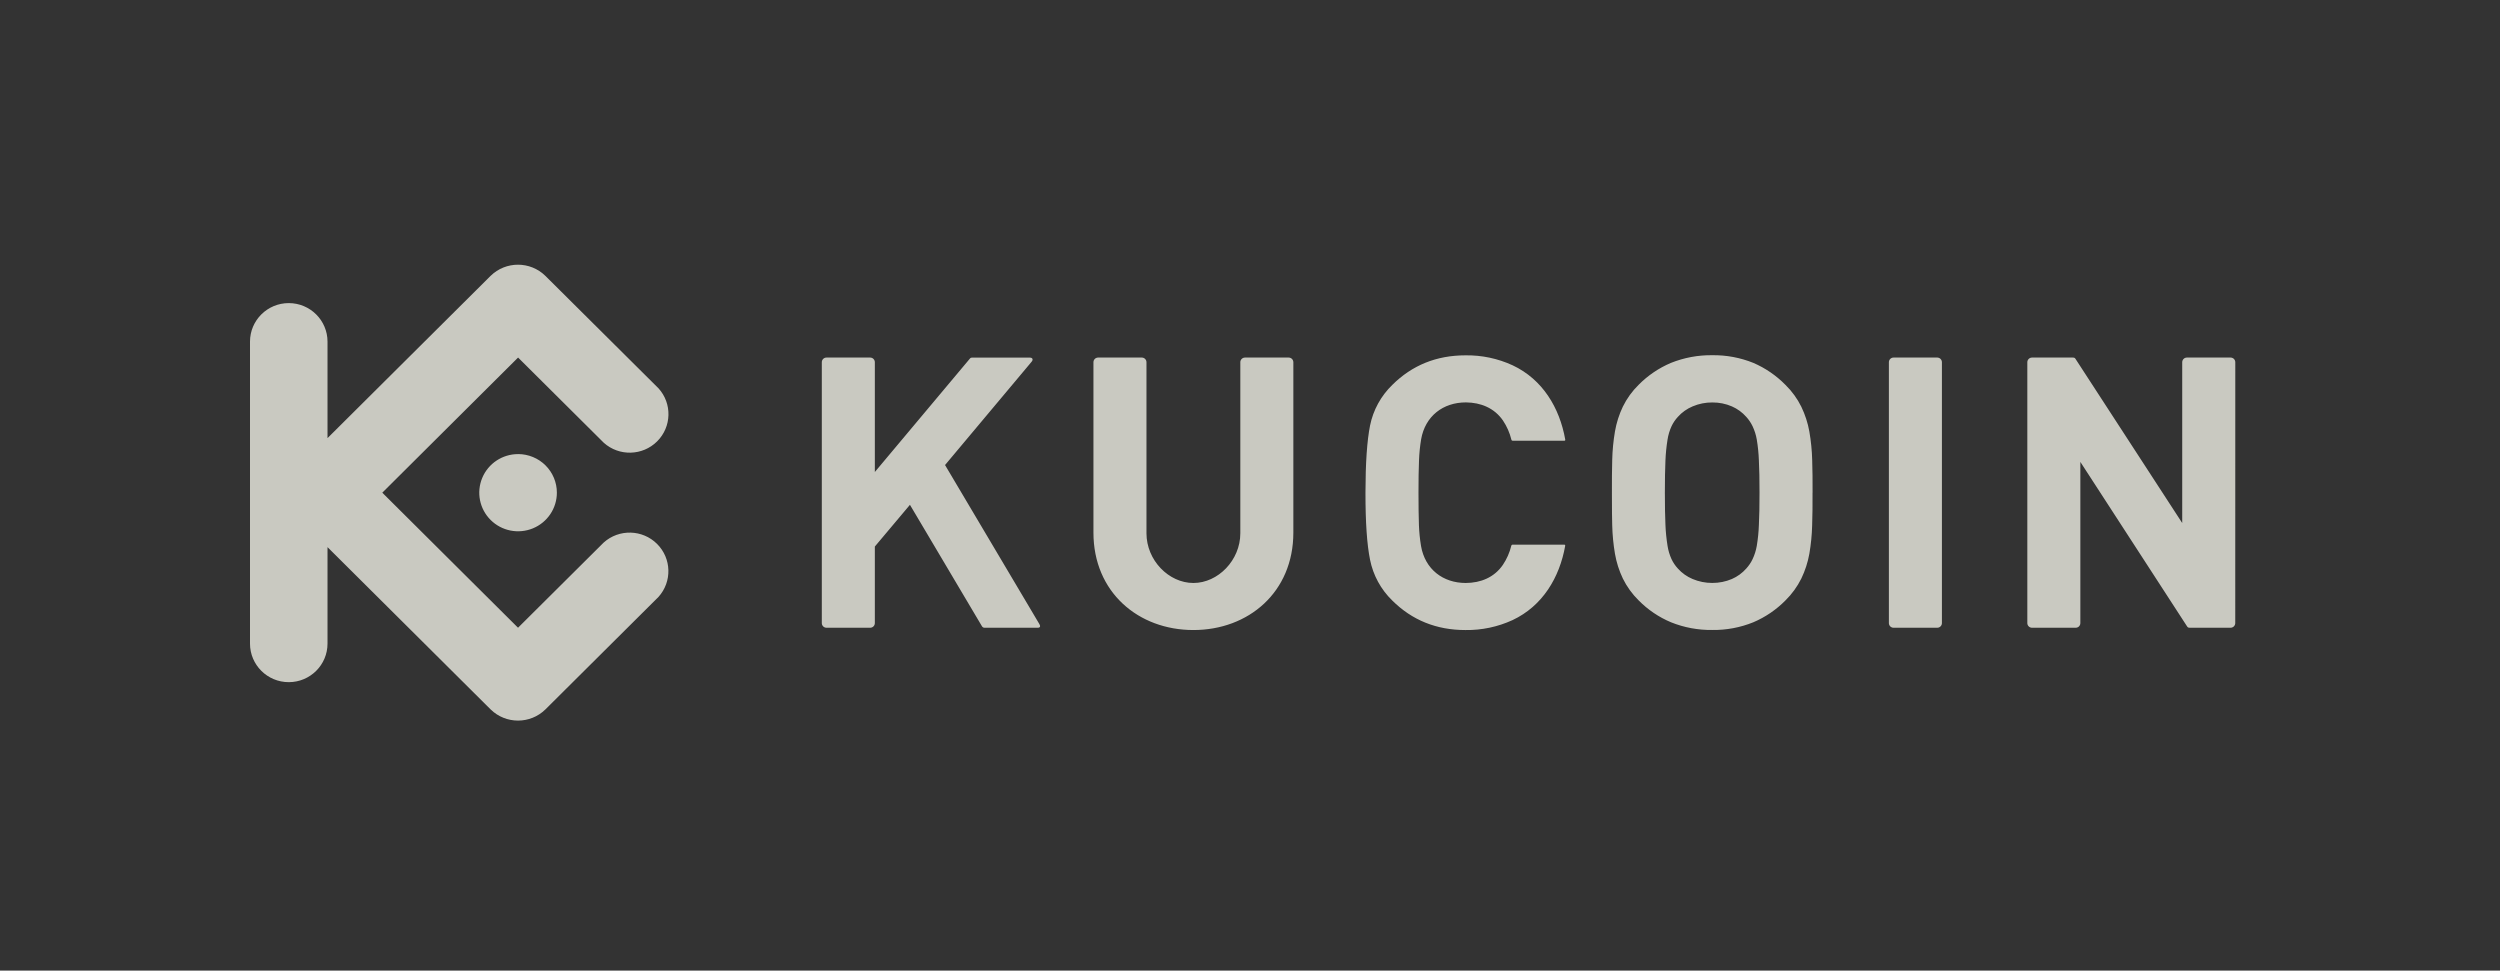 <svg width="170" height="66" viewBox="0 0 170 66" fill="none" xmlns="http://www.w3.org/2000/svg">
<rect x="0" y="0" width="170" height="66" fill="#333333" stroke="none"/>
<path opacity="0.8" fill-rule="evenodd" clip-rule="evenodd" d="M35.226 42.686L25.996 33.503L35.23 24.313L41.057 30.108C42.099 31.042 43.693 31 44.684 30.014C45.675 29.028 45.717 27.442 44.779 26.406L37.084 18.758C36.052 17.747 34.395 17.747 33.362 18.758L22.271 29.792V23.232C22.271 21.785 21.091 20.611 19.635 20.611C18.18 20.611 17 21.785 17 23.232V43.765C17 45.213 18.18 46.387 19.635 46.387C21.091 46.387 22.271 45.213 22.271 43.765V37.205L33.364 48.242C34.397 49.253 36.053 49.253 37.086 48.242L44.775 40.593C45.712 39.557 45.671 37.971 44.679 36.985C43.688 35.999 42.094 35.958 41.053 36.891L35.226 42.686ZM32.792 32.498C33.201 31.517 34.163 30.878 35.23 30.879V30.877C35.93 30.878 36.601 31.155 37.096 31.647C37.59 32.139 37.868 32.807 37.867 33.503C37.867 34.565 37.224 35.522 36.238 35.928C35.252 36.334 34.117 36.109 33.363 35.358C32.608 34.608 32.383 33.478 32.792 32.498ZM123.255 33.504C123.255 32.712 123.255 31.968 123.229 31.28C123.212 30.631 123.147 29.984 123.036 29.345C122.932 28.761 122.748 28.194 122.49 27.659C122.218 27.108 121.854 26.606 121.414 26.175C120.79 25.539 120.047 25.029 119.227 24.676C118.339 24.318 117.389 24.141 116.432 24.154C115.472 24.142 114.518 24.319 113.626 24.676C112.802 25.025 112.054 25.532 111.426 26.168C110.987 26.599 110.624 27.1 110.354 27.652C110.098 28.186 109.918 28.754 109.817 29.338C109.709 29.977 109.646 30.624 109.631 31.273C109.614 31.96 109.605 32.705 109.61 33.497C109.61 33.604 109.611 33.711 109.611 33.816L109.612 34.072V34.073V34.073V34.074V34.074V34.074C109.613 34.651 109.615 35.199 109.631 35.72C109.646 36.368 109.709 37.015 109.817 37.655C109.918 38.239 110.098 38.806 110.354 39.341C110.625 39.892 110.988 40.393 111.426 40.825C112.053 41.461 112.801 41.968 113.626 42.314C114.517 42.673 115.471 42.851 116.432 42.838C117.39 42.852 118.34 42.674 119.227 42.314C120.047 41.965 120.79 41.459 121.414 40.825C121.853 40.393 122.217 39.891 122.49 39.341C122.748 38.806 122.932 38.239 123.036 37.655C123.146 37.017 123.209 36.372 123.226 35.725C123.248 35.033 123.258 34.293 123.252 33.503L123.255 33.504ZM119.647 33.504C119.647 34.381 119.635 35.112 119.604 35.693C119.588 36.17 119.54 36.645 119.461 37.117C119.408 37.43 119.311 37.736 119.175 38.024C119.064 38.256 118.92 38.47 118.746 38.66C118.477 38.966 118.143 39.209 117.769 39.372C117.348 39.551 116.895 39.642 116.437 39.64C115.976 39.642 115.52 39.551 115.097 39.372C114.713 39.212 114.371 38.969 114.095 38.66C113.919 38.471 113.775 38.256 113.665 38.024C113.533 37.735 113.441 37.43 113.393 37.117C113.317 36.645 113.269 36.17 113.25 35.693C113.224 35.112 113.211 34.382 113.211 33.504C113.211 32.627 113.224 31.895 113.25 31.314C113.269 30.837 113.317 30.361 113.393 29.89C113.441 29.577 113.533 29.271 113.665 28.983C113.775 28.75 113.92 28.536 114.095 28.347C114.371 28.038 114.714 27.795 115.097 27.635C115.52 27.454 115.976 27.363 116.437 27.367C116.895 27.362 117.349 27.453 117.769 27.635C118.143 27.798 118.476 28.041 118.746 28.347C118.919 28.537 119.064 28.751 119.175 28.983C119.311 29.271 119.408 29.576 119.461 29.89C119.54 30.361 119.587 30.837 119.604 31.314C119.636 31.894 119.647 32.626 119.647 33.504ZM152 24.629C151.998 24.456 151.858 24.316 151.684 24.314H148.707C148.533 24.315 148.392 24.455 148.391 24.629V35.565L141.133 24.402C141.085 24.327 141.042 24.314 140.934 24.314H138.174C138.001 24.316 137.86 24.456 137.858 24.629V42.374C137.86 42.546 138.001 42.685 138.174 42.687H141.149C141.323 42.686 141.463 42.547 141.464 42.374V31.41L148.723 42.597C148.773 42.673 148.813 42.686 148.922 42.686H151.681C151.855 42.685 151.996 42.545 151.997 42.372L152 24.629ZM131.734 24.314C131.908 24.315 132.049 24.455 132.05 24.629V42.372C132.049 42.546 131.908 42.686 131.734 42.687H128.761C128.586 42.686 128.445 42.546 128.444 42.372V24.629C128.445 24.455 128.586 24.315 128.761 24.314H131.734ZM96.457 33.503C96.457 32.62 96.467 31.885 96.493 31.3C96.51 30.823 96.558 30.347 96.636 29.876C96.911 28.296 98.127 27.363 99.681 27.363C100.694 27.371 101.613 27.744 102.2 28.593C102.466 28.989 102.66 29.429 102.773 29.892C102.781 29.941 102.826 29.975 102.876 29.97H106.376C106.426 29.97 106.445 29.936 106.436 29.887C106.054 27.733 104.899 25.798 102.857 24.84C101.854 24.378 100.759 24.146 99.653 24.163C97.683 24.163 96.023 24.834 94.673 26.177C93.903 26.924 93.377 27.884 93.164 28.933C92.958 29.966 92.854 31.489 92.852 33.502C92.85 35.514 92.954 37.036 93.164 38.068C93.375 39.118 93.899 40.081 94.669 40.83C96.017 42.172 97.677 42.843 99.649 42.843C100.754 42.859 101.849 42.628 102.853 42.167C104.894 41.209 106.049 39.274 106.432 37.12C106.44 37.07 106.422 37.037 106.372 37.037H102.87C102.82 37.032 102.775 37.066 102.767 37.115C102.654 37.578 102.46 38.017 102.194 38.413C101.607 39.267 100.688 39.636 99.675 39.643C98.122 39.643 96.905 38.712 96.63 37.131C96.552 36.66 96.504 36.184 96.487 35.707C96.467 35.119 96.457 34.383 96.457 33.503ZM59.173 24.314C59.347 24.315 59.488 24.455 59.489 24.629V32.096L65.961 24.375C65.99 24.337 66.036 24.316 66.084 24.318H70.034C70.22 24.318 70.27 24.454 70.151 24.596L64.263 31.622L70.681 42.444C70.764 42.584 70.734 42.687 70.568 42.687H66.954C66.883 42.69 66.815 42.654 66.777 42.593L61.876 34.327L59.489 37.165V42.374C59.487 42.547 59.347 42.686 59.173 42.687H56.2C56.026 42.686 55.885 42.547 55.883 42.374V24.629C55.884 24.455 56.025 24.315 56.2 24.314H59.173ZM81.151 39.643C79.478 39.643 77.96 38.102 77.96 36.262V24.629C77.959 24.455 77.818 24.315 77.644 24.314H74.671C74.496 24.315 74.355 24.455 74.354 24.629V36.217C74.354 40.268 77.4 42.842 81.151 42.842C84.902 42.842 87.948 40.268 87.948 36.217V24.629C87.946 24.456 87.806 24.316 87.632 24.314H84.657C84.483 24.316 84.343 24.456 84.342 24.629V36.262C84.342 38.1 82.823 39.643 81.151 39.643Z" fill="#EFEFE5"/>
</svg>
